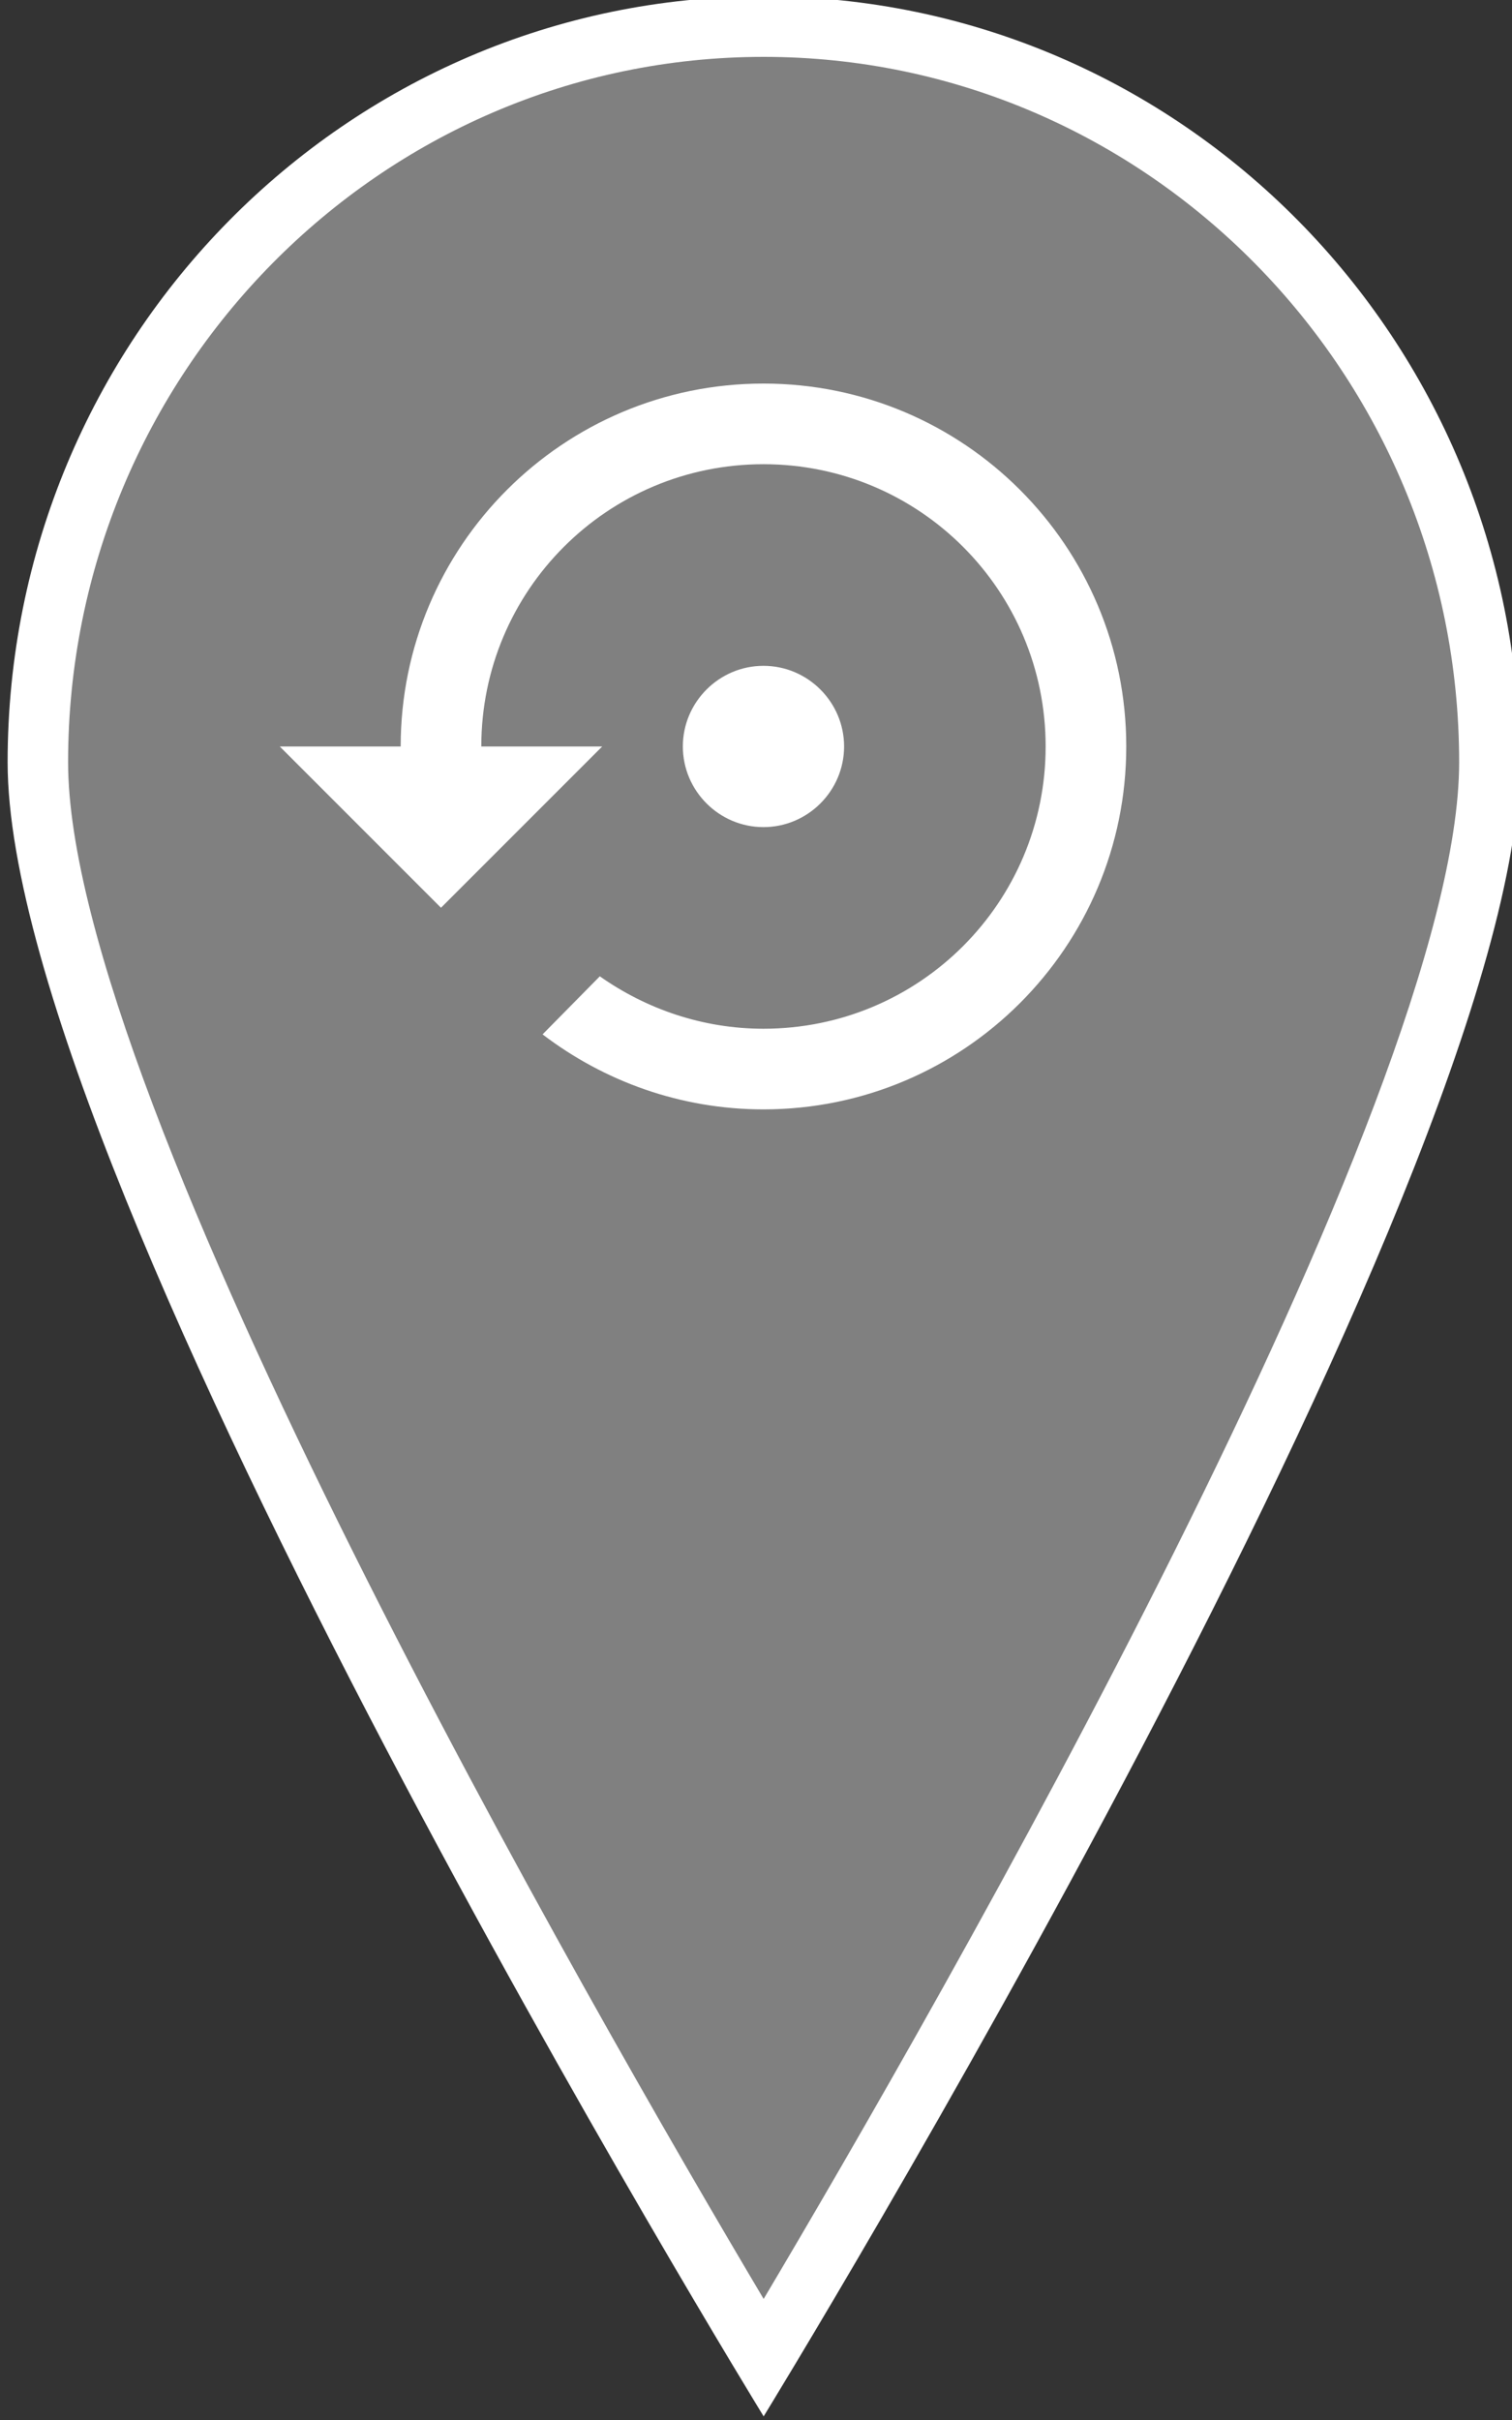 <?xml version="1.0" encoding="UTF-8" standalone="no"?>
<!-- Created with Inkscape (http://www.inkscape.org/) -->

<svg
   xmlns:dc="http://purl.org/dc/elements/1.1/"
   xmlns:cc="http://creativecommons.org/ns#"
   xmlns:rdf="http://www.w3.org/1999/02/22-rdf-syntax-ns#"
   xmlns:svg="http://www.w3.org/2000/svg"
   xmlns="http://www.w3.org/2000/svg"
   xmlns:sodipodi="http://sodipodi.sourceforge.net/DTD/sodipodi-0.dtd"
   xmlns:inkscape="http://www.inkscape.org/namespaces/inkscape"
   id="svg2"
   version="1.1"
   inkscape:version="0.91 r13725"
   xml:space="preserve"
   width="62.5"
   height="100"
   viewBox="0 0 62.5 100"
   sodipodi:docname="_marker_reset_filter_a.svg"
   inkscape:export-filename="/home/jan/Dropbox/py/AndroidStudioProjects/Mundraub/app/src/main/res/drawable-xxxhdpi/_marker_reset_filter_a.png"
   inkscape:export-xdpi="144.00143"
   inkscape:export-ydpi="144.00143"><rect x="0" y="0" width="62.5" height="100" fill="#333333" stroke="none"/><defs
     id="defs6"><clipPath
       clipPathUnits="userSpaceOnUse"
       id="clipPath16"><path
         d="M 0,80 50,80 50,0 0,0 0,80 Z"
         id="path18"
         inkscape:connector-curvature="0" /></clipPath><clipPath
       clipPathUnits="userSpaceOnUse"
       id="clipPath36"><path
         d="M 0,80 50,80 50,0 0,0 0,80 Z"
         id="path38"
         inkscape:connector-curvature="0" /></clipPath><clipPath
       clipPathUnits="userSpaceOnUse"
       id="clipPath56"><path
         d="M 0,80 50,80 50,0 0,0 0,80 Z"
         id="path58"
         inkscape:connector-curvature="0" /></clipPath><clipPath
       clipPathUnits="userSpaceOnUse"
       id="clipPath76"><path
         d="M 0,80 50,80 50,0 0,0 0,80 Z"
         id="path78"
         inkscape:connector-curvature="0" /></clipPath><clipPath
       clipPathUnits="userSpaceOnUse"
       id="clipPath96"><path
         d="M 0,80 50,80 50,0 0,0 0,80 Z"
         id="path98"
         inkscape:connector-curvature="0" /></clipPath><clipPath
       clipPathUnits="userSpaceOnUse"
       id="clipPath116"><path
         d="M 0,80 50,80 50,0 0,0 0,80 Z"
         id="path118"
         inkscape:connector-curvature="0" /></clipPath><clipPath
       clipPathUnits="userSpaceOnUse"
       id="clipPath136"><path
         d="M 0,80 50,80 50,0 0,0 0,80 Z"
         id="path138"
         inkscape:connector-curvature="0" /></clipPath><clipPath
       clipPathUnits="userSpaceOnUse"
       id="clipPath156"><path
         d="M 0,80 50,80 50,0 0,0 0,80 Z"
         id="path158"
         inkscape:connector-curvature="0" /></clipPath><clipPath
       clipPathUnits="userSpaceOnUse"
       id="clipPath176"><path
         d="M 0,80 50,80 50,0 0,0 0,80 Z"
         id="path178"
         inkscape:connector-curvature="0" /></clipPath><clipPath
       clipPathUnits="userSpaceOnUse"
       id="clipPath196"><path
         d="M 0,80 50,80 50,0 0,0 0,80 Z"
         id="path198"
         inkscape:connector-curvature="0" /></clipPath><clipPath
       clipPathUnits="userSpaceOnUse"
       id="clipPath216"><path
         d="M 0,80 50,80 50,0 0,0 0,80 Z"
         id="path218"
         inkscape:connector-curvature="0" /></clipPath><clipPath
       clipPathUnits="userSpaceOnUse"
       id="clipPath236"><path
         d="M 0,80 50,80 50,0 0,0 0,80 Z"
         id="path238"
         inkscape:connector-curvature="0" /></clipPath><clipPath
       clipPathUnits="userSpaceOnUse"
       id="clipPath256"><path
         d="M 0,80 50,80 50,0 0,0 0,80 Z"
         id="path258"
         inkscape:connector-curvature="0" /></clipPath><clipPath
       clipPathUnits="userSpaceOnUse"
       id="clipPath276"><path
         d="M 0,80 50,80 50,0 0,0 0,80 Z"
         id="path278"
         inkscape:connector-curvature="0" /></clipPath><clipPath
       clipPathUnits="userSpaceOnUse"
       id="clipPath296"><path
         d="M 0,80 50,80 50,0 0,0 0,80 Z"
         id="path298"
         inkscape:connector-curvature="0" /></clipPath><clipPath
       clipPathUnits="userSpaceOnUse"
       id="clipPath316"><path
         d="M 0,80 50,80 50,0 0,0 0,80 Z"
         id="path318"
         inkscape:connector-curvature="0" /></clipPath><clipPath
       clipPathUnits="userSpaceOnUse"
       id="clipPath336"><path
         d="M 0,80 50,80 50,0 0,0 0,80 Z"
         id="path338"
         inkscape:connector-curvature="0" /></clipPath><clipPath
       clipPathUnits="userSpaceOnUse"
       id="clipPath356"><path
         d="M 0,80 50,80 50,0 0,0 0,80 Z"
         id="path358"
         inkscape:connector-curvature="0" /></clipPath><clipPath
       clipPathUnits="userSpaceOnUse"
       id="clipPath376"><path
         d="M 0,80 50,80 50,0 0,0 0,80 Z"
         id="path378"
         inkscape:connector-curvature="0" /></clipPath><clipPath
       clipPathUnits="userSpaceOnUse"
       id="clipPath396"><path
         d="M 0,80 50,80 50,0 0,0 0,80 Z"
         id="path398"
         inkscape:connector-curvature="0" /></clipPath><clipPath
       clipPathUnits="userSpaceOnUse"
       id="clipPath416"><path
         d="M 0,80 50,80 50,0 0,0 0,80 Z"
         id="path418"
         inkscape:connector-curvature="0" /></clipPath><clipPath
       clipPathUnits="userSpaceOnUse"
       id="clipPath436"><path
         d="M 0,80 50,80 50,0 0,0 0,80 Z"
         id="path438"
         inkscape:connector-curvature="0" /></clipPath><clipPath
       clipPathUnits="userSpaceOnUse"
       id="clipPath456"><path
         d="M 0,80 50,80 50,0 0,0 0,80 Z"
         id="path458"
         inkscape:connector-curvature="0" /></clipPath><clipPath
       clipPathUnits="userSpaceOnUse"
       id="clipPath476"><path
         d="M 0,80 50,80 50,0 0,0 0,80 Z"
         id="path478"
         inkscape:connector-curvature="0" /></clipPath><clipPath
       clipPathUnits="userSpaceOnUse"
       id="clipPath496"><path
         d="M 0,80 50,80 50,0 0,0 0,80 Z"
         id="path498"
         inkscape:connector-curvature="0" /></clipPath><clipPath
       clipPathUnits="userSpaceOnUse"
       id="clipPath516"><path
         d="M 0,80 50,80 50,0 0,0 0,80 Z"
         id="path518"
         inkscape:connector-curvature="0" /></clipPath><clipPath
       clipPathUnits="userSpaceOnUse"
       id="clipPath536"><path
         d="M 0,80 50,80 50,0 0,0 0,80 Z"
         id="path538"
         inkscape:connector-curvature="0" /></clipPath><clipPath
       clipPathUnits="userSpaceOnUse"
       id="clipPath556"><path
         d="M 0,80 50,80 50,0 0,0 0,80 Z"
         id="path558"
         inkscape:connector-curvature="0" /></clipPath><clipPath
       clipPathUnits="userSpaceOnUse"
       id="clipPath576"><path
         d="M 0,80 50,80 50,0 0,0 0,80 Z"
         id="path578"
         inkscape:connector-curvature="0" /></clipPath><clipPath
       clipPathUnits="userSpaceOnUse"
       id="clipPath596"><path
         d="M 0,80 50,80 50,0 0,0 0,80 Z"
         id="path598"
         inkscape:connector-curvature="0" /></clipPath><clipPath
       clipPathUnits="userSpaceOnUse"
       id="clipPath620"><path
         d="M 0,80 50,80 50,0 0,0 0,80 Z"
         id="path622"
         inkscape:connector-curvature="0" /></clipPath><clipPath
       clipPathUnits="userSpaceOnUse"
       id="clipPath644"><path
         d="M 0,80 50,80 50,0 0,0 0,80 Z"
         id="path646"
         inkscape:connector-curvature="0" /></clipPath><clipPath
       clipPathUnits="userSpaceOnUse"
       id="clipPath668"><path
         d="M 0,80 50,80 50,0 0,0 0,80 Z"
         id="path670"
         inkscape:connector-curvature="0" /></clipPath><clipPath
       clipPathUnits="userSpaceOnUse"
       id="clipPath688"><path
         d="M 0,80 50,80 50,0 0,0 0,80 Z"
         id="path690"
         inkscape:connector-curvature="0" /></clipPath><clipPath
       clipPathUnits="userSpaceOnUse"
       id="clipPath708"><path
         d="M 0,80 50,80 50,0 0,0 0,80 Z"
         id="path710"
         inkscape:connector-curvature="0" /></clipPath></defs><sodipodi:namedview
     pagecolor="#ffffff"
     bordercolor="#666666"
     borderopacity="1"
     objecttolerance="10"
     gridtolerance="10"
     guidetolerance="10"
     inkscape:pageopacity="0"
     inkscape:pageshadow="2"
     inkscape:window-width="1920"
     inkscape:window-height="1027"
     id="namedview4"
     showgrid="false"
     inkscape:zoom="4.72"
     inkscape:cx="-50.550252"
     inkscape:cy="43.125024"
     inkscape:window-x="0"
     inkscape:window-y="0"
     inkscape:window-maximized="1"
     inkscape:current-layer="g4873" /><g
     id="g10"
     inkscape:groupmode="layer"
     inkscape:label="pins"
     transform="matrix(1.25,0,0,-1.25,0,100)"><g
       id="g704"
       transform="translate(0.251,0.12)"
       inkscape:export-xdpi="900"
       inkscape:export-ydpi="900"><g
         id="g706"
         clip-path="url(#clipPath708)"><g
           id="g712"
           transform="translate(25.002,1.932)"
           style="fill:#808080;fill-opacity:1"><path
             d="m 0,0 c -4.367,7.273 -24.001,40.652 -24.001,52.749 0,13.41 10.767,24.319 24.001,24.319 13.233,0 23.999,-10.909 23.999,-24.319 C 23.999,40.652 4.367,7.273 0,0"
             style="fill:#808080;fill-opacity:1;fill-rule:nonzero;stroke:none"
             id="path714"
             inkscape:connector-curvature="0" /></g><g
           id="g716"
           transform="translate(25.002,80)"><path
             d="M 0,0 C -13.81,0 -25.001,-11.335 -25.001,-25.319 -25.001,-39.302 0,-80 0,-80 0,-80 24.999,-39.302 24.999,-25.319 24.999,-11.335 13.806,0 0,0 M 0,-2 C 12.681,-2 22.999,-12.461 22.999,-25.319 22.999,-36.507 5.59,-66.708 0,-76.118 -5.591,-66.709 -23.001,-36.51 -23.001,-25.319 -23.001,-12.461 -12.683,-2 0,-2"
             style="fill:#ffffff;fill-opacity:1;fill-rule:nonzero;stroke:none"
             id="path718"
             inkscape:connector-curvature="0" /></g><g
           id="g4873"
           transform="matrix(1.333,0,0,-1.333,9,68)"><path
             id="path4863"
             d="M 0,0 24,0 24,24 0,24 Z"
             inkscape:connector-curvature="0"
             style="fill:none" /><path
             id="path4865"
             d="m 14,9.6 c 0,-1.1 -0.9,-2 -2,-2 -1.1,0 -2,0.9 -2,2 0,1.1 0.9,2 2,2 1.1,0 2,-0.9 2,-2 z M 12,0.6 C 7.03,0.6 3,4.63 3,9.6 l -3,0 4,4 4,-4 -3,0 c 0,-3.87 3.13,-7 7,-7 3.87,0 7,3.13 7,7 0,3.87 -3.13,7 -7,7 -1.51,0 -2.91,-0.49 -4.06,-1.3 l -1.42,1.44 c 1.52,1.16 3.42,1.86 5.48,1.86 4.97,0 9,-4.03 9,-9 0,-4.97 -4.03,-9 -9,-9 z"
             inkscape:connector-curvature="0"
             style="fill:#ffffff;fill-opacity:1" /></g></g></g></g></svg>